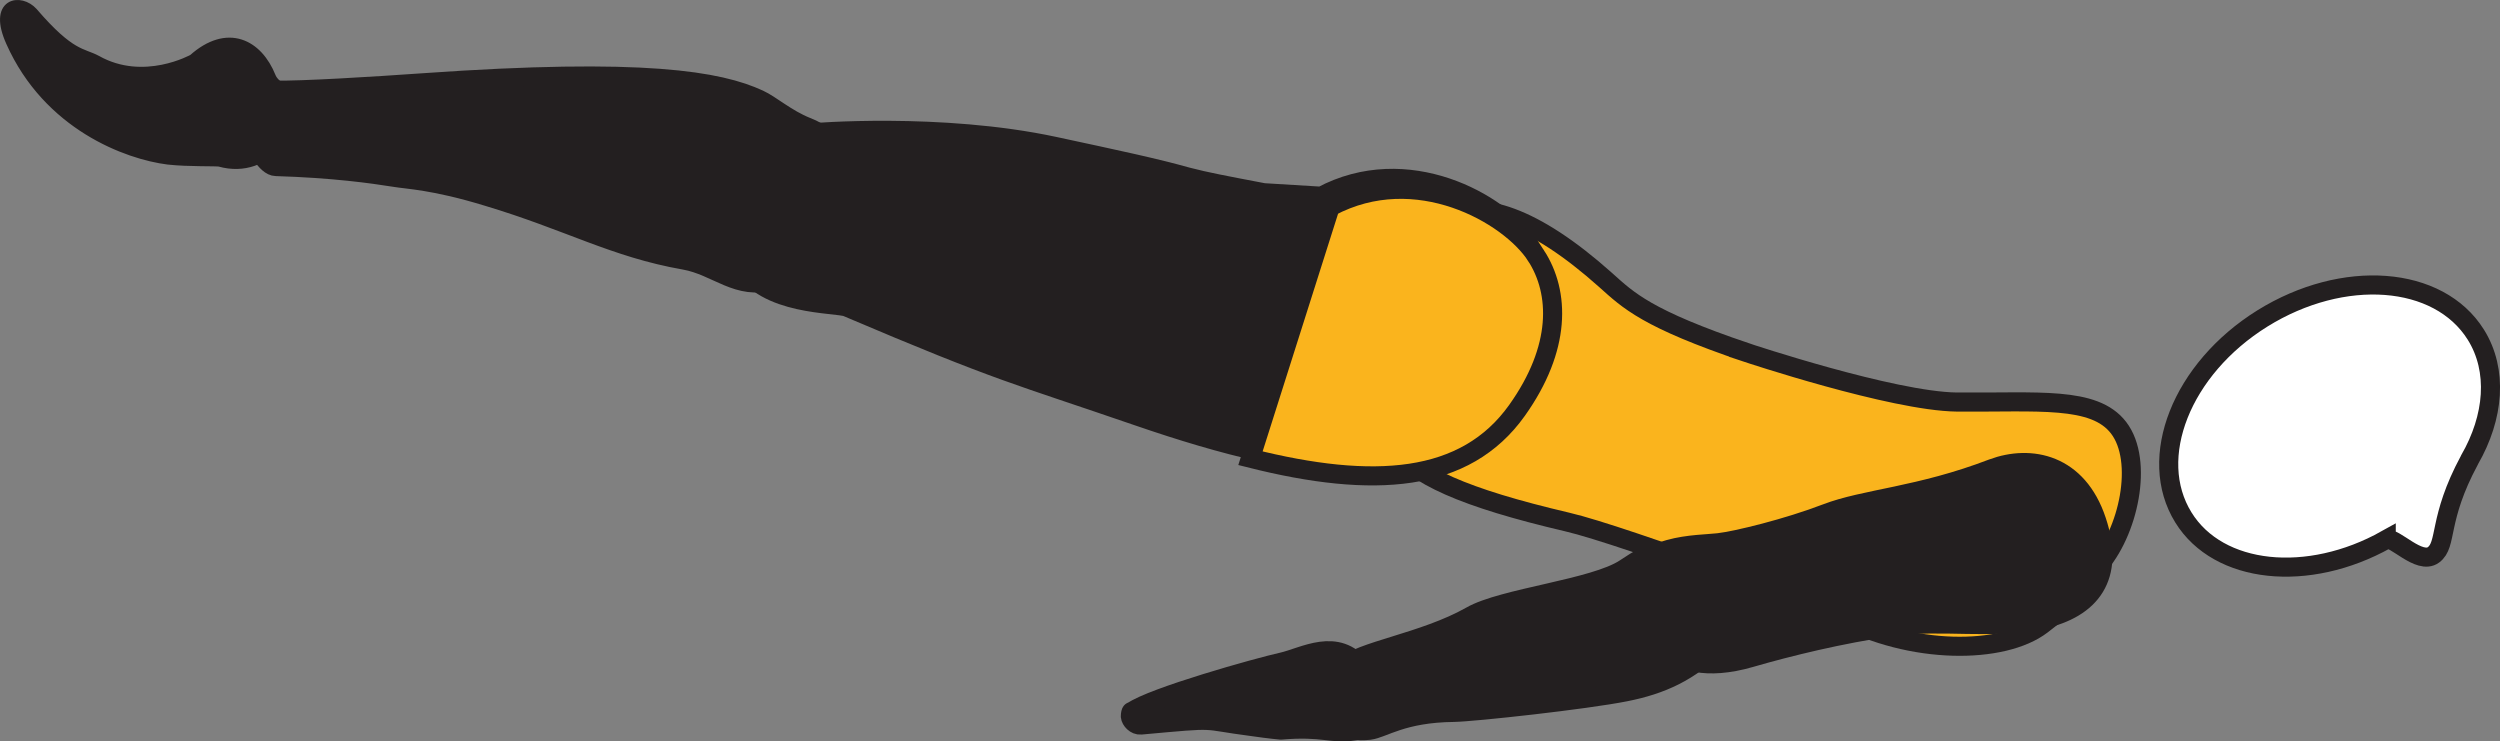 <?xml version="1.0" encoding="UTF-8" standalone="no"?>
<!-- Created with Inkscape (http://www.inkscape.org/) -->

<svg
   version="1.1"
   id="svg1"
   width="74.141"
   height="21.988"
   viewBox="0 0 74.141 21.988"
   sodipodi:docname="cell.svg"
   xmlns:inkscape="http://www.inkscape.org/namespaces/inkscape"
   xmlns:sodipodi="http://sodipodi.sourceforge.net/DTD/sodipodi-0.dtd"
   xmlns="http://www.w3.org/2000/svg"
   xmlns:svg="http://www.w3.org/2000/svg">
  <rect x="0" y="0" width="74.141" height="21.988" fill="#808080" stroke="none"/>
  <sodipodi:namedview
     id="namedview1"
     pagecolor="#ffffff"
     bordercolor="#000000"
     borderopacity="0.25"
     inkscape:showpageshadow="2"
     inkscape:pageopacity="0.0"
     inkscape:pagecheckerboard="0"
     inkscape:deskcolor="#d1d1d1">
    <inkscape:page
       x="0"
       y="0"
       inkscape:label="1"
       id="page1"
       width="74.141"
       height="21.988"
       margin="0"
       bleed="0" />
  </sodipodi:namedview>
  <defs
     id="defs1" />
  <path
     style="fill:#fab41d;fill-opacity:1;fill-rule:nonzero;stroke:none"
     d="m 51.797,10.455 c -2.968,-1.005 -3.5,-1.541 -4.186,-2.156 -4.314,-3.849 -6.12,-1.661 -6.532,1.192 -0.484,3.354 -0.73,4.552 5.396,5.989 1.709,0.396 8.046,2.787 8.046,2.787 2.158,1.156 4.876,1.146 6.032,0.265 1.224,-0.932 0.678,-0.656 1.64,-1.713 0.938,-1.015 1.391,-3.156 0.636,-4.135 -0.724,-0.942 -2.385,-0.74 -4.802,-0.761 -1.911,-0.026 -6.23,-1.468 -6.23,-1.468"
     id="path160" />
  <path
     style="fill:none;stroke:#231f20;stroke-width:0.566;stroke-linecap:butt;stroke-linejoin:miter;stroke-miterlimit:4;stroke-dasharray:none;stroke-opacity:1"
     d="m 51.797,10.455 c -2.968,-1.005 -3.5,-1.541 -4.186,-2.156 -4.314,-3.849 -6.12,-1.661 -6.532,1.192 -0.484,3.354 -0.73,4.552 5.396,5.989 1.709,0.396 8.046,2.787 8.046,2.787 2.158,1.156 4.876,1.146 6.032,0.265 1.224,-0.932 0.678,-0.656 1.64,-1.713 0.938,-1.015 1.391,-3.156 0.636,-4.135 -0.724,-0.942 -2.385,-0.74 -4.802,-0.761 -1.911,-0.026 -6.23,-1.468 -6.23,-1.468 z"
     id="path161" />
  <path
     style="fill:#ffffff;fill-opacity:1;fill-rule:nonzero;stroke:none"
     d="m 70.767,16.002 c 0.224,-0.115 0.978,0.765 1.401,0.453 0.421,-0.312 0.12,-1.052 1.063,-2.803 l 0.009,-0.02 c 0.724,-1.256 0.849,-2.646 0.183,-3.709 -1.104,-1.76 -3.932,-1.968 -6.328,-0.479 -2.402,1.495 -3.438,4.136 -2.344,5.901 1.042,1.688 3.698,1.954 6.016,0.657"
     id="path162" />
  <path
     style="fill:none;stroke:#231f20;stroke-width:0.566;stroke-linecap:butt;stroke-linejoin:miter;stroke-miterlimit:4;stroke-dasharray:none;stroke-opacity:1"
     d="m 70.767,16.002 c 0.224,-0.115 0.978,0.765 1.401,0.453 0.421,-0.312 0.12,-1.052 1.063,-2.803 l 0.009,-0.02 c 0.724,-1.256 0.849,-2.646 0.183,-3.709 -1.104,-1.76 -3.932,-1.968 -6.328,-0.479 -2.402,1.495 -3.438,4.136 -2.344,5.901 1.042,1.688 3.698,1.954 6.016,0.657 z"
     id="path163" />
  <path
     style="fill:#231f20;fill-opacity:1;fill-rule:nonzero;stroke:none"
     d="m 24.278,6.778 c 0.692,-2.151 0.536,-2.667 -0.355,-3.016 -0.599,-0.239 -1.063,-0.657 -1.416,-0.818 -1.172,-0.541 -3.391,-0.953 -9.959,-0.489 -1.484,0.104 -3.584,0.235 -4.437,0.219 -1.349,-0.011 -0.475,2.254 0.068,2.265 1.713,0.052 2.875,0.218 3.495,0.317 0.421,0.073 1.181,0.084 2.781,0.573 2.421,0.725 3.765,1.522 5.843,1.886 0.969,0.172 1.584,0.917 2.62,0.599 1.042,-0.307 1.36,-1.536 1.36,-1.536"
     id="path164" />
  <path
     style="fill:none;stroke:#231f20;stroke-width:0.566;stroke-linecap:butt;stroke-linejoin:miter;stroke-miterlimit:4;stroke-dasharray:none;stroke-opacity:1"
     d="m 24.278,6.778 c 0.692,-2.151 0.536,-2.667 -0.355,-3.016 -0.599,-0.239 -1.063,-0.657 -1.416,-0.818 -1.172,-0.541 -3.391,-0.953 -9.959,-0.489 -1.484,0.104 -3.584,0.235 -4.437,0.219 -1.349,-0.011 -0.475,2.254 0.068,2.265 1.713,0.052 2.875,0.218 3.495,0.317 0.421,0.073 1.181,0.084 2.781,0.573 2.421,0.725 3.765,1.522 5.843,1.886 0.969,0.172 1.584,0.917 2.62,0.599 1.042,-0.307 1.36,-1.536 1.36,-1.536 z"
     id="path165" />
  <path
     style="fill:#231f20;fill-opacity:1;fill-rule:nonzero;stroke:#231f20;stroke-width:0.566;stroke-linecap:round;stroke-linejoin:round;stroke-miterlimit:4;stroke-dasharray:none;stroke-opacity:1"
     d="m 22.002,7.829 c 0.65,1.251 2.806,1.151 3.12,1.282 4.614,1.964 4.994,1.984 8.609,3.229 5.229,1.803 9.088,2.229 11.025,-0.505 1.303,-1.855 1.26,-3.49 0.541,-4.593 -0.796,-1.224 -3.566,-2.787 -6.113,-1.423 l -1.709,-0.104 c -1.146,-0.219 -1.708,-0.323 -2.26,-0.468 -0.969,-0.271 -2.021,-0.495 -3.937,-0.907 -3.396,-0.729 -7.224,-0.401 -7.224,-0.401 -0.303,-0.052 -0.574,0.011 -0.814,0.147"
     id="path166" />
  <path
     style="fill:#fab41d;fill-opacity:1;fill-rule:nonzero;stroke:none"
     d="m 45.553,7.58 c -0.797,-1.224 -3.557,-2.802 -6.104,-1.442 l -2.365,7.452 c 3.647,0.917 6.371,0.739 7.907,-1.422 1.312,-1.844 1.276,-3.484 0.562,-4.588"
     id="path167" />
  <path
     style="fill:none;stroke:#231f20;stroke-width:0.566;stroke-linecap:butt;stroke-linejoin:miter;stroke-miterlimit:4;stroke-dasharray:none;stroke-opacity:1"
     d="m 45.553,7.58 c -0.797,-1.224 -3.557,-2.802 -6.104,-1.442 l -2.365,7.452 c 3.647,0.917 6.371,0.739 7.907,-1.422 1.312,-1.844 1.276,-3.484 0.562,-4.588 z"
     id="path168" />
  <path
     style="fill:#231f20;fill-opacity:1;fill-rule:nonzero;stroke:none"
     d="m 39.855,19.783 c 0.433,-0.474 2.37,-0.724 3.766,-1.516 0.943,-0.542 3.667,-0.807 4.572,-1.411 0.828,-0.557 1.256,-0.735 2.047,0.099 0.475,0.494 1.063,1.749 0.709,2.12 -0.822,0.853 -1.688,1.234 -2.74,1.443 -1.193,0.238 -4.484,0.598 -5.093,0.609 -1.527,0.016 -2.095,0.478 -2.5,0.53 -0.756,0.079 -0.975,-0.197 -1.136,-0.666 -0.307,-0.916 0.375,-1.208 0.375,-1.208"
     id="path169" />
  <path
     style="fill:none;stroke:#231f20;stroke-width:0.566;stroke-linecap:butt;stroke-linejoin:miter;stroke-miterlimit:4;stroke-dasharray:none;stroke-opacity:1"
     d="m 39.855,19.783 c 0.433,-0.474 2.37,-0.724 3.766,-1.516 0.943,-0.542 3.667,-0.807 4.572,-1.411 0.828,-0.557 1.256,-0.735 2.047,0.099 0.475,0.494 1.063,1.749 0.709,2.12 -0.822,0.853 -1.688,1.234 -2.74,1.443 -1.193,0.238 -4.484,0.598 -5.093,0.609 -1.527,0.016 -2.095,0.478 -2.5,0.53 -0.756,0.079 -0.975,-0.197 -1.136,-0.666 -0.307,-0.916 0.375,-1.208 0.375,-1.208 z"
     id="path170" />
  <path
     style="fill:#231f20;fill-opacity:1;fill-rule:nonzero;stroke:none"
     d="m 48.595,17.392 c -0.198,-1.281 1.833,-1.229 2.369,-1.297 0.543,-0.062 2.052,-0.432 3.193,-0.87 1.146,-0.442 2.76,-0.5 4.932,-1.333 1.147,-0.426 2.532,-0.136 3.09,1.552 0.557,1.667 -0.167,2.604 -1.631,2.927 -1.464,0.319 -2.975,0 -4.469,0.214 -1.495,0.219 -3,0.583 -4.167,0.922 -1.328,0.385 -2.119,0.093 -2.421,-0.287 -0.76,-0.921 -0.896,-1.828 -0.896,-1.828"
     id="path172" />
  <path
     style="fill:none;stroke:#231f20;stroke-width:0.566;stroke-linecap:butt;stroke-linejoin:miter;stroke-miterlimit:4;stroke-dasharray:none;stroke-opacity:1"
     d="m 48.595,17.392 c -0.198,-1.281 1.833,-1.229 2.369,-1.297 0.543,-0.062 2.052,-0.432 3.193,-0.87 1.146,-0.442 2.76,-0.5 4.932,-1.333 1.147,-0.426 2.532,-0.136 3.09,1.552 0.557,1.667 -0.167,2.604 -1.631,2.927 -1.464,0.319 -2.975,0 -4.469,0.214 -1.495,0.219 -3,0.583 -4.167,0.922 -1.328,0.385 -2.119,0.093 -2.421,-0.287 -0.76,-0.921 -0.896,-1.828 -0.896,-1.828 z"
     id="path173" />
  <path
     style="fill:#231f20;fill-opacity:1;fill-rule:nonzero;stroke:none"
     d="m 33.574,21.1 c 0.594,-0.427 3.723,-1.307 4.453,-1.468 0.646,-0.147 1.63,-0.756 2.344,0.161 0.302,0.35 0.469,1.094 0.458,1.406 -0.01,0.267 -0.292,0.428 -0.682,0.48 -0.662,0.104 -0.891,-0.136 -2.162,-0.027 0,0 -0.306,-0.025 -0.849,-0.104 -1.614,-0.208 -0.885,-0.265 -3.301,-0.046 -0.167,0.016 -0.303,-0.146 -0.313,-0.255 0.005,-0.183 0.052,-0.147 0.052,-0.147"
     id="path174" />
  <path
     style="fill:none;stroke:#231f20;stroke-width:0.566;stroke-linecap:round;stroke-linejoin:round;stroke-miterlimit:4;stroke-dasharray:none;stroke-opacity:1"
     d="m 33.574,21.1 c 0.594,-0.427 3.723,-1.307 4.453,-1.468 0.646,-0.147 1.63,-0.756 2.344,0.161 0.302,0.35 0.469,1.094 0.458,1.406 -0.01,0.267 -0.292,0.428 -0.682,0.48 -0.662,0.104 -0.891,-0.136 -2.162,-0.027 0,0 -0.306,-0.025 -0.849,-0.104 -1.614,-0.208 -0.885,-0.265 -3.301,-0.046 -0.167,0.016 -0.303,-0.146 -0.313,-0.255 0.005,-0.183 0.052,-0.147 0.052,-0.147 z"
     id="path175" />
  <path
     style="fill:#231f20;fill-opacity:1;fill-rule:nonzero;stroke:none"
     d="m 5.74,1.767 c 1.011,-0.901 1.891,-0.438 2.276,0.521 0.115,0.292 0.522,0.412 0.615,0.703 0.204,0.677 -0.661,2.188 -2.109,1.787 -0.099,-0.026 -0.916,0.005 -1.531,-0.063 -1.208,-0.151 -3.552,-1.011 -4.651,-3.479 -0.521,-1.161 0.266,-1.256 0.624,-0.855 C 2.079,1.679 2.428,1.575 2.855,1.804 c 1.412,0.796 2.885,-0.037 2.885,-0.037"
     id="path177" />
  <path
     style="fill:none;stroke:#231f20;stroke-width:0.333;stroke-linecap:butt;stroke-linejoin:miter;stroke-miterlimit:4;stroke-dasharray:none;stroke-opacity:1"
     d="m 5.74,1.767 c 1.011,-0.901 1.891,-0.438 2.276,0.521 0.115,0.292 0.522,0.412 0.615,0.703 0.204,0.677 -0.661,2.188 -2.109,1.787 -0.099,-0.026 -0.916,0.005 -1.531,-0.063 -1.208,-0.151 -3.552,-1.011 -4.651,-3.479 -0.521,-1.161 0.266,-1.256 0.624,-0.855 C 2.079,1.679 2.428,1.575 2.855,1.804 c 1.412,0.796 2.885,-0.037 2.885,-0.037 z"
     id="path178" />
</svg>
